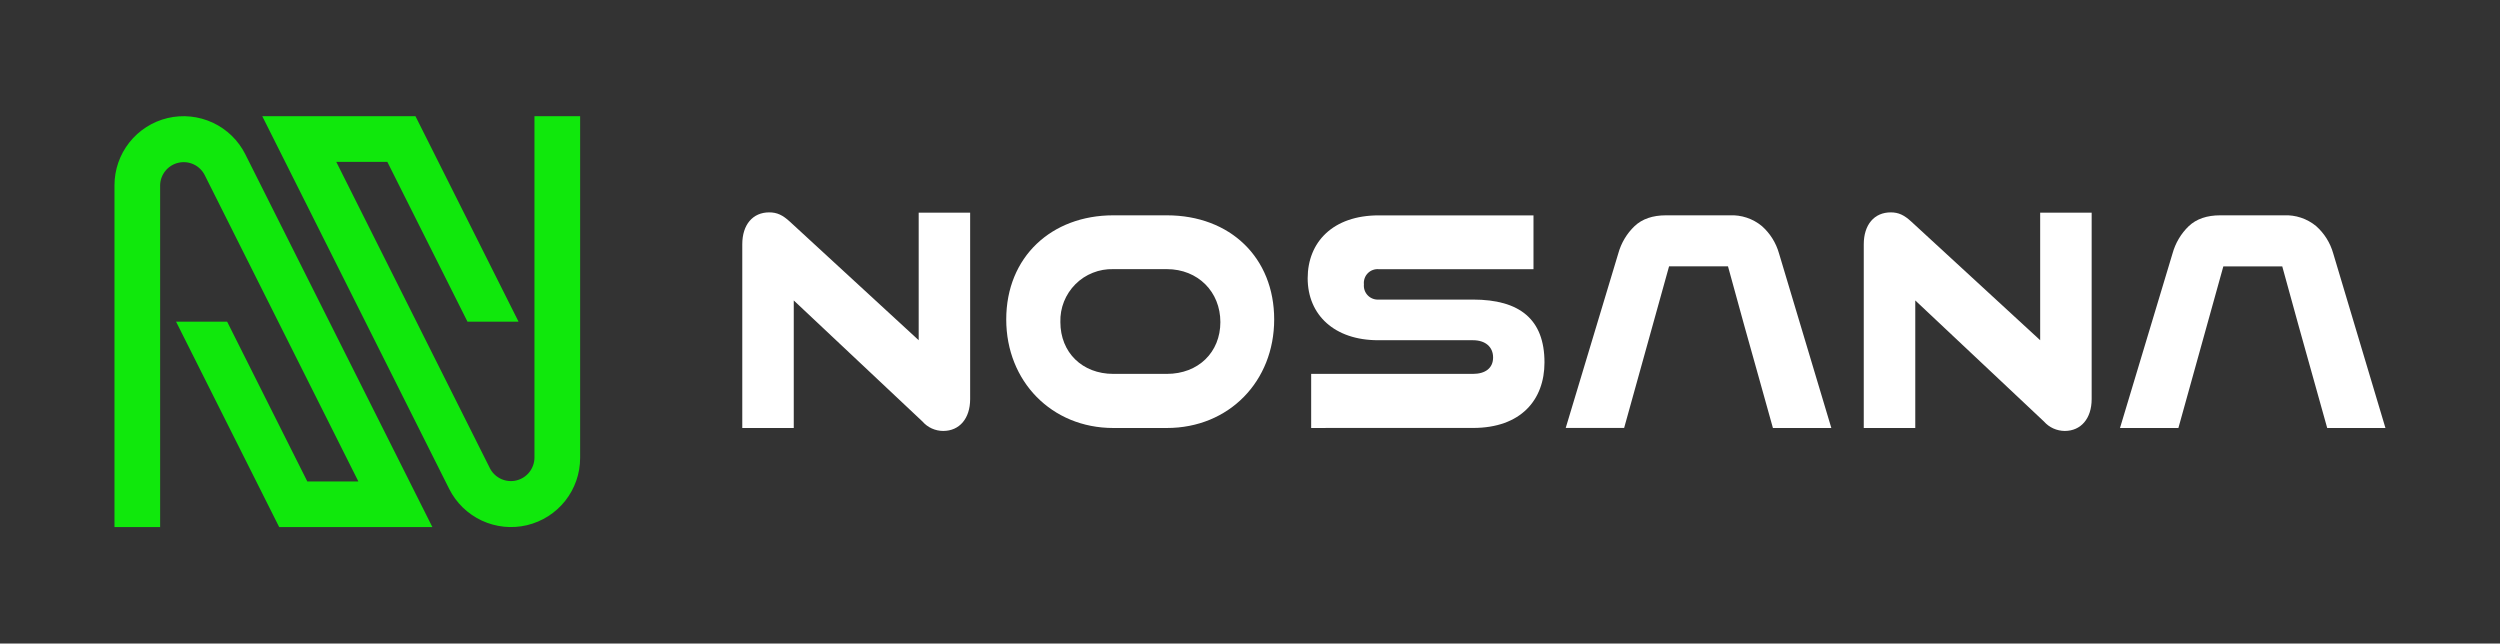 <svg width="101" height="26" viewBox="0 0 101 26" fill="none" xmlns="http://www.w3.org/2000/svg">
<rect x="0" y="0" width="101" height="26" fill="#333333" stroke="none"/>
<g id="image">
<g id="logasy">
<path id="Vector" d="M32.068 12.138V17.29H29.988V9.869C29.988 9.075 30.413 8.58 31.075 8.58C31.392 8.58 31.619 8.686 31.915 8.959L37.115 13.745V8.593H39.194V16.121C39.194 16.914 38.757 17.41 38.106 17.41C37.948 17.41 37.791 17.376 37.647 17.311C37.502 17.245 37.373 17.15 37.269 17.03L32.068 12.138Z" fill="white"/>
<path id="Vector_2" d="M44.978 17.291C42.483 17.291 40.652 15.401 40.652 12.906C40.652 10.377 42.483 8.699 44.978 8.699H47.139C49.705 8.699 51.477 10.413 51.477 12.906C51.477 15.399 49.657 17.291 47.139 17.291H44.978ZM47.139 15.105C48.416 15.105 49.303 14.229 49.303 13.012C49.303 11.795 48.404 10.873 47.139 10.873H44.978C44.695 10.865 44.413 10.915 44.15 11.02C43.886 11.124 43.647 11.281 43.447 11.482C43.247 11.682 43.09 11.921 42.985 12.184C42.88 12.447 42.831 12.729 42.839 13.012C42.839 14.242 43.724 15.105 44.978 15.105H47.139Z" fill="white"/>
<path id="Vector_3" d="M52.971 17.29V15.105H59.506C60.013 15.105 60.321 14.867 60.321 14.442C60.321 14.017 60.013 13.745 59.506 13.745H55.676C53.917 13.745 52.83 12.728 52.83 11.24C52.83 9.786 53.845 8.701 55.7 8.701H61.953V10.875H55.7C55.619 10.868 55.537 10.879 55.46 10.908C55.383 10.936 55.314 10.982 55.257 11.04C55.2 11.099 55.156 11.169 55.13 11.246C55.103 11.324 55.093 11.406 55.102 11.487C55.094 11.569 55.104 11.651 55.131 11.729C55.158 11.806 55.202 11.877 55.259 11.935C55.316 11.994 55.386 12.039 55.463 12.068C55.539 12.097 55.622 12.109 55.703 12.103H59.512C61.391 12.103 62.397 12.896 62.397 14.642C62.397 16.154 61.445 17.289 59.512 17.289L52.971 17.29Z" fill="white"/>
<path id="Vector_4" d="M65.38 10.234C65.496 9.816 65.722 9.436 66.036 9.136C66.343 8.845 66.766 8.699 67.305 8.699H69.87C70.347 8.675 70.816 8.831 71.183 9.136C71.512 9.429 71.751 9.81 71.871 10.234L73.986 17.291H71.626L71.05 15.228L70.472 13.165L69.811 10.761H67.43L65.615 17.289H63.255L65.38 10.234Z" fill="white"/>
<path id="Vector_5" d="M87.772 10.234C87.888 9.816 88.114 9.436 88.426 9.136C88.734 8.845 89.156 8.699 89.696 8.699H92.26C92.737 8.675 93.206 8.831 93.574 9.136C93.903 9.429 94.141 9.81 94.261 10.234L96.372 17.291H94.019L93.442 15.228L92.865 13.165L92.203 10.762H89.823L88.007 17.291H85.648L87.772 10.234Z" fill="white"/>
<path id="Vector_6" d="M77.377 12.138V17.29H75.296V9.869C75.296 9.075 75.723 8.58 76.385 8.58C76.702 8.58 76.928 8.686 77.223 8.959L82.423 13.745V8.593H84.503V16.121C84.503 16.914 84.066 17.41 83.416 17.41C83.258 17.409 83.101 17.375 82.956 17.31C82.811 17.245 82.682 17.149 82.577 17.03L77.377 12.138Z" fill="white"/>
<path id="Vector_7" d="M9.912 6.236C9.631 5.674 9.168 5.223 8.598 4.957C8.028 4.691 7.385 4.625 6.773 4.769C6.161 4.914 5.616 5.262 5.226 5.755C4.836 6.249 4.624 6.859 4.625 7.488V21.294H6.469V7.488C6.472 7.277 6.546 7.072 6.679 6.907C6.811 6.742 6.995 6.625 7.202 6.577C7.408 6.528 7.624 6.549 7.817 6.637C8.01 6.725 8.167 6.875 8.265 7.063L14.478 19.45H12.415L9.176 12.995H7.113L11.279 21.294H17.468L9.912 6.236Z" fill="#10E80C"/>
<path id="Vector_8" d="M21.592 4.695V18.501C21.588 18.712 21.514 18.916 21.381 19.081C21.249 19.245 21.065 19.361 20.86 19.41C20.654 19.459 20.438 19.438 20.245 19.35C20.053 19.262 19.895 19.113 19.797 18.926L13.585 6.539H15.648L18.886 12.995H20.949L16.785 4.695H10.596L18.148 19.753C18.43 20.315 18.894 20.765 19.463 21.031C20.033 21.297 20.676 21.363 21.288 21.218C21.9 21.073 22.445 20.726 22.835 20.233C23.225 19.74 23.437 19.13 23.437 18.501V4.695H21.592Z" fill="#10E80C"/>
</g>
</g>
</svg>
